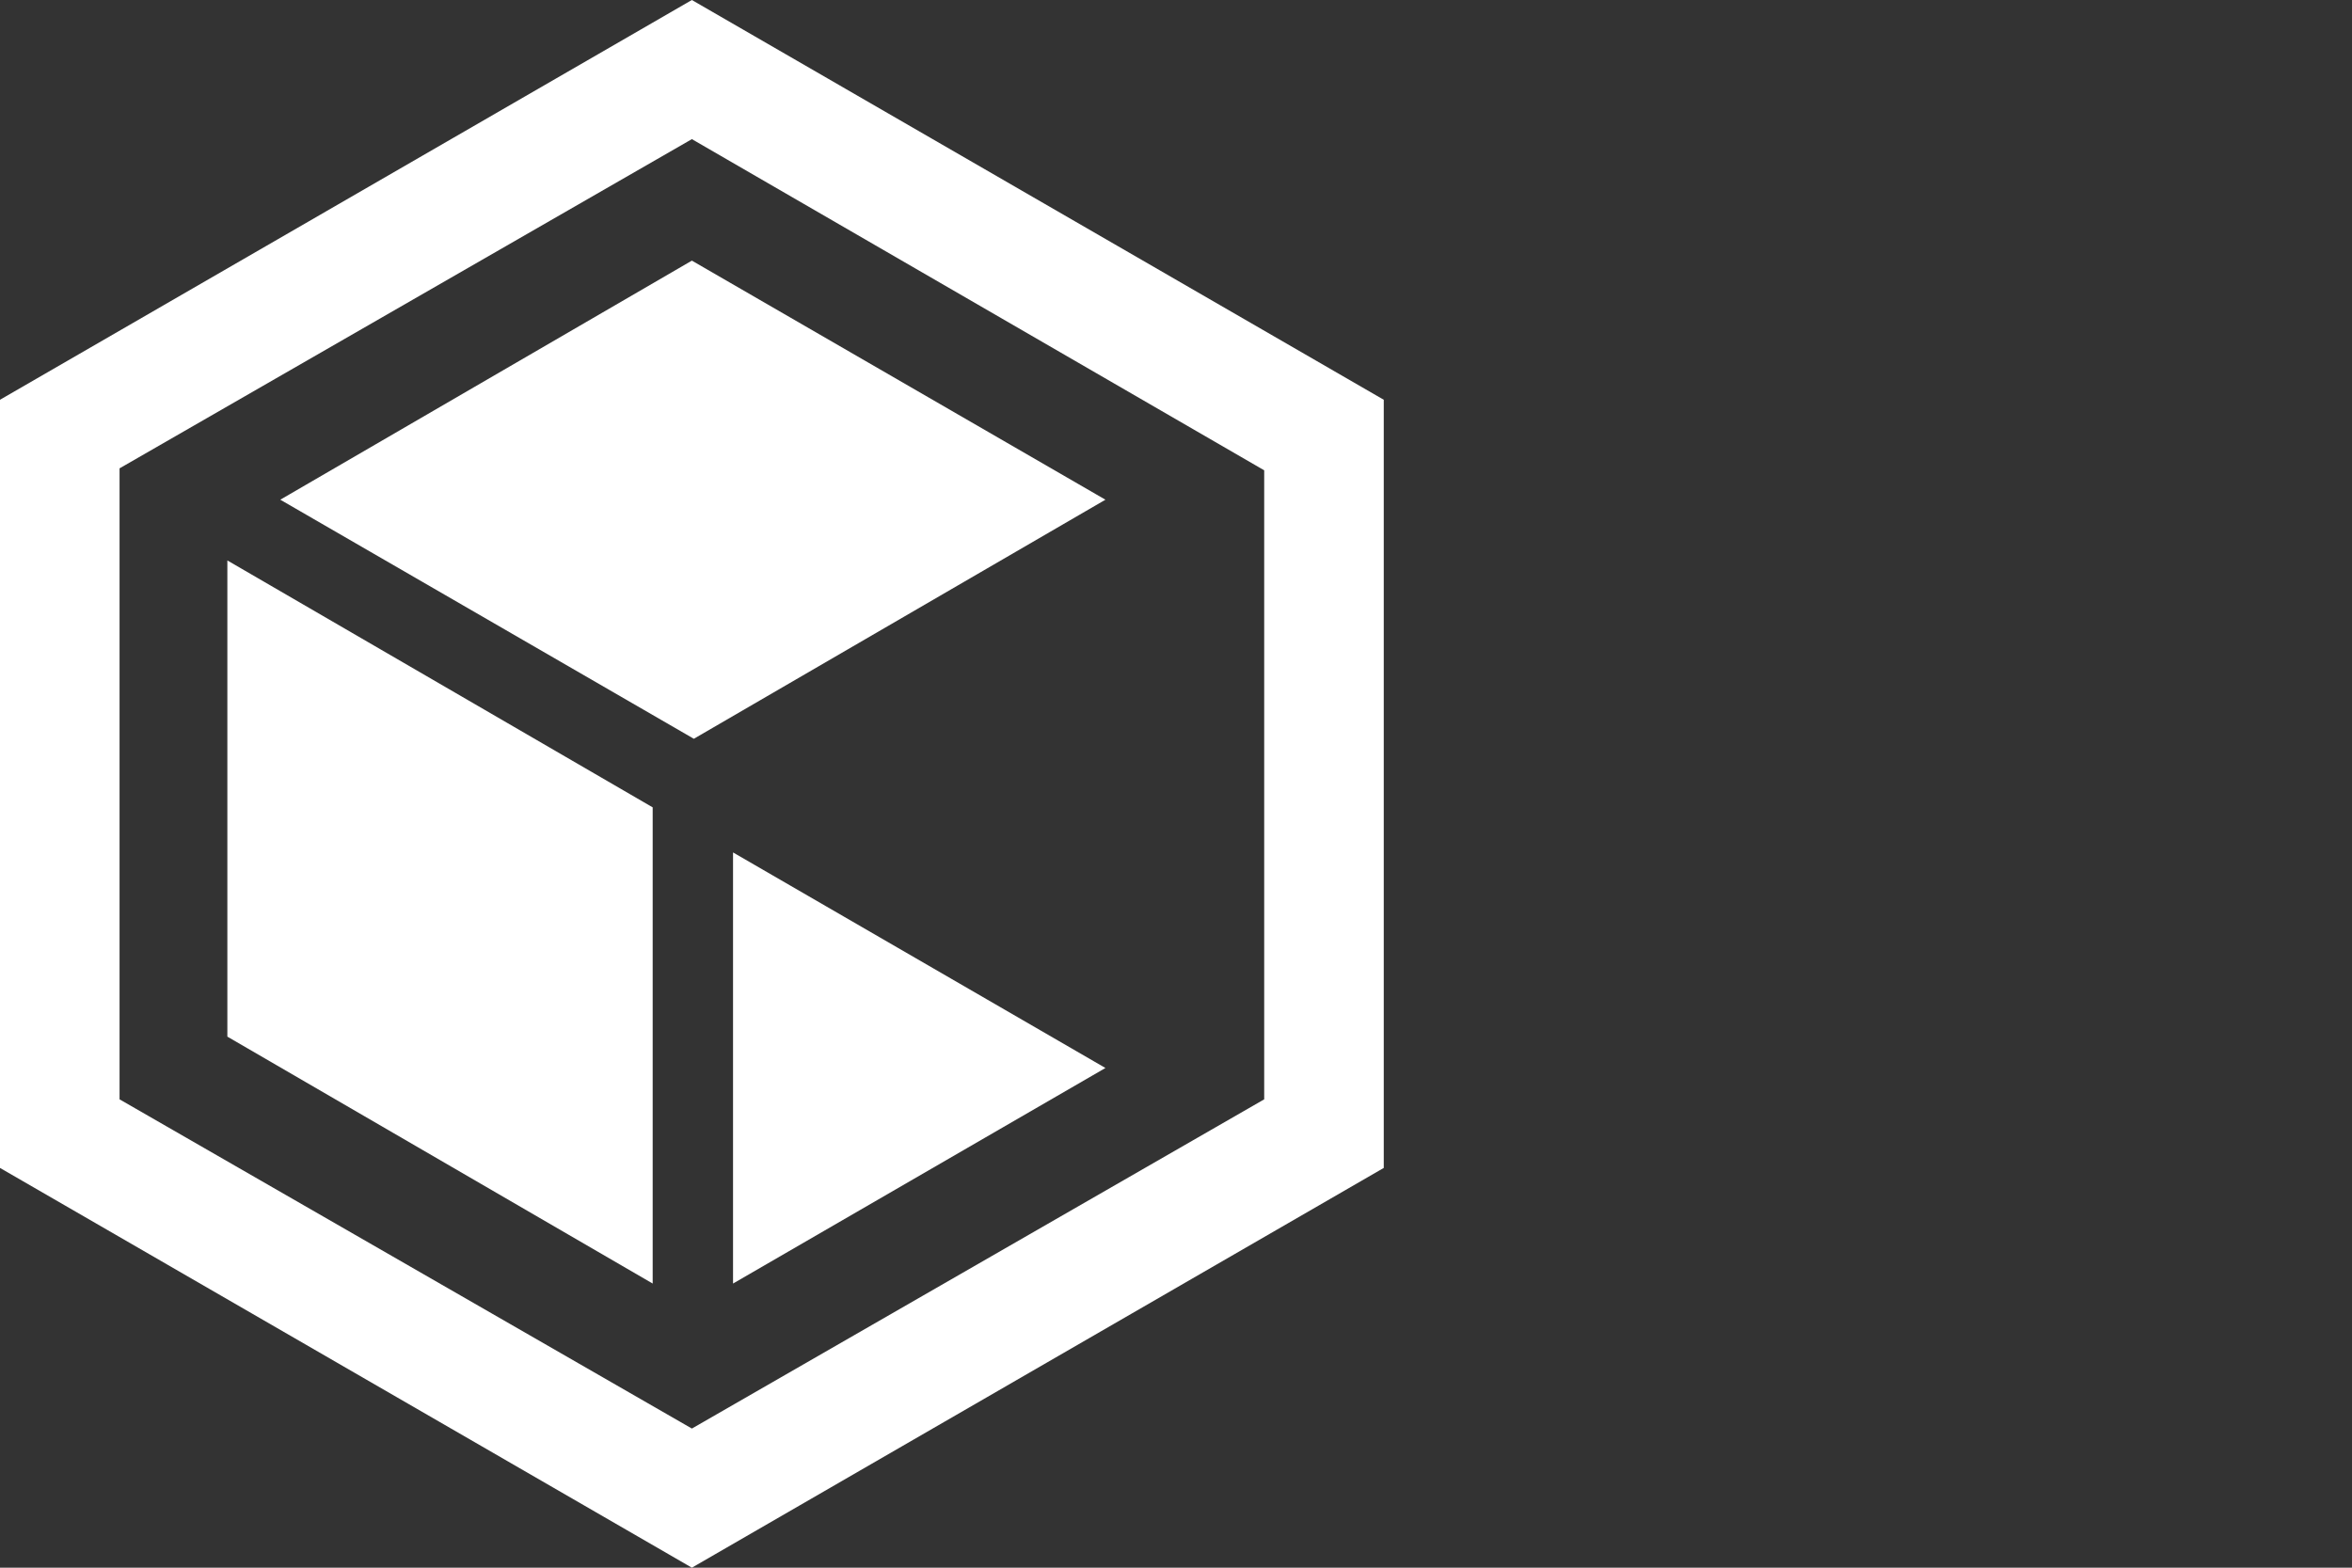 <svg class="img-responsive" version="1.1" id="Layer_1" xmlns="http://www.w3.org/2000/svg" xmlns:xlink="http://www.w3.org/1999/xlink" x="0px" y="0px"
	 viewBox="0 0 120 80" enable-background="new 0 0 120 80" xml:space="preserve">
<rect x="0" y="0" width="120" height="80" fill="#333333" stroke="none"/>
<g>
	<path fill="#FFFFFF" d="M35.3,0L0,20.4v39.2L35.3,80l35.3-20.4V20.4L35.3,0z M64.5,56.1L35.3,72.9L6.1,56.1V23.9L35.3,7.1
		l29.2,16.9V56.1L64.5,56.1z"/>
	<path fill="#FFFFFF" d="M33.3,41.2L11.6,28.6v24.3l21.7,12.6V41.2z"/>
	<path fill="#FFFFFF" d="M56.4,54.5l-19-11v22L56.4,54.5z"/>
	<path fill="#FFFFFF" d="M56.4,25.5L35.3,13.3L14.3,25.5l21.1,12.2L56.4,25.5z"/>
</g>
</svg>

